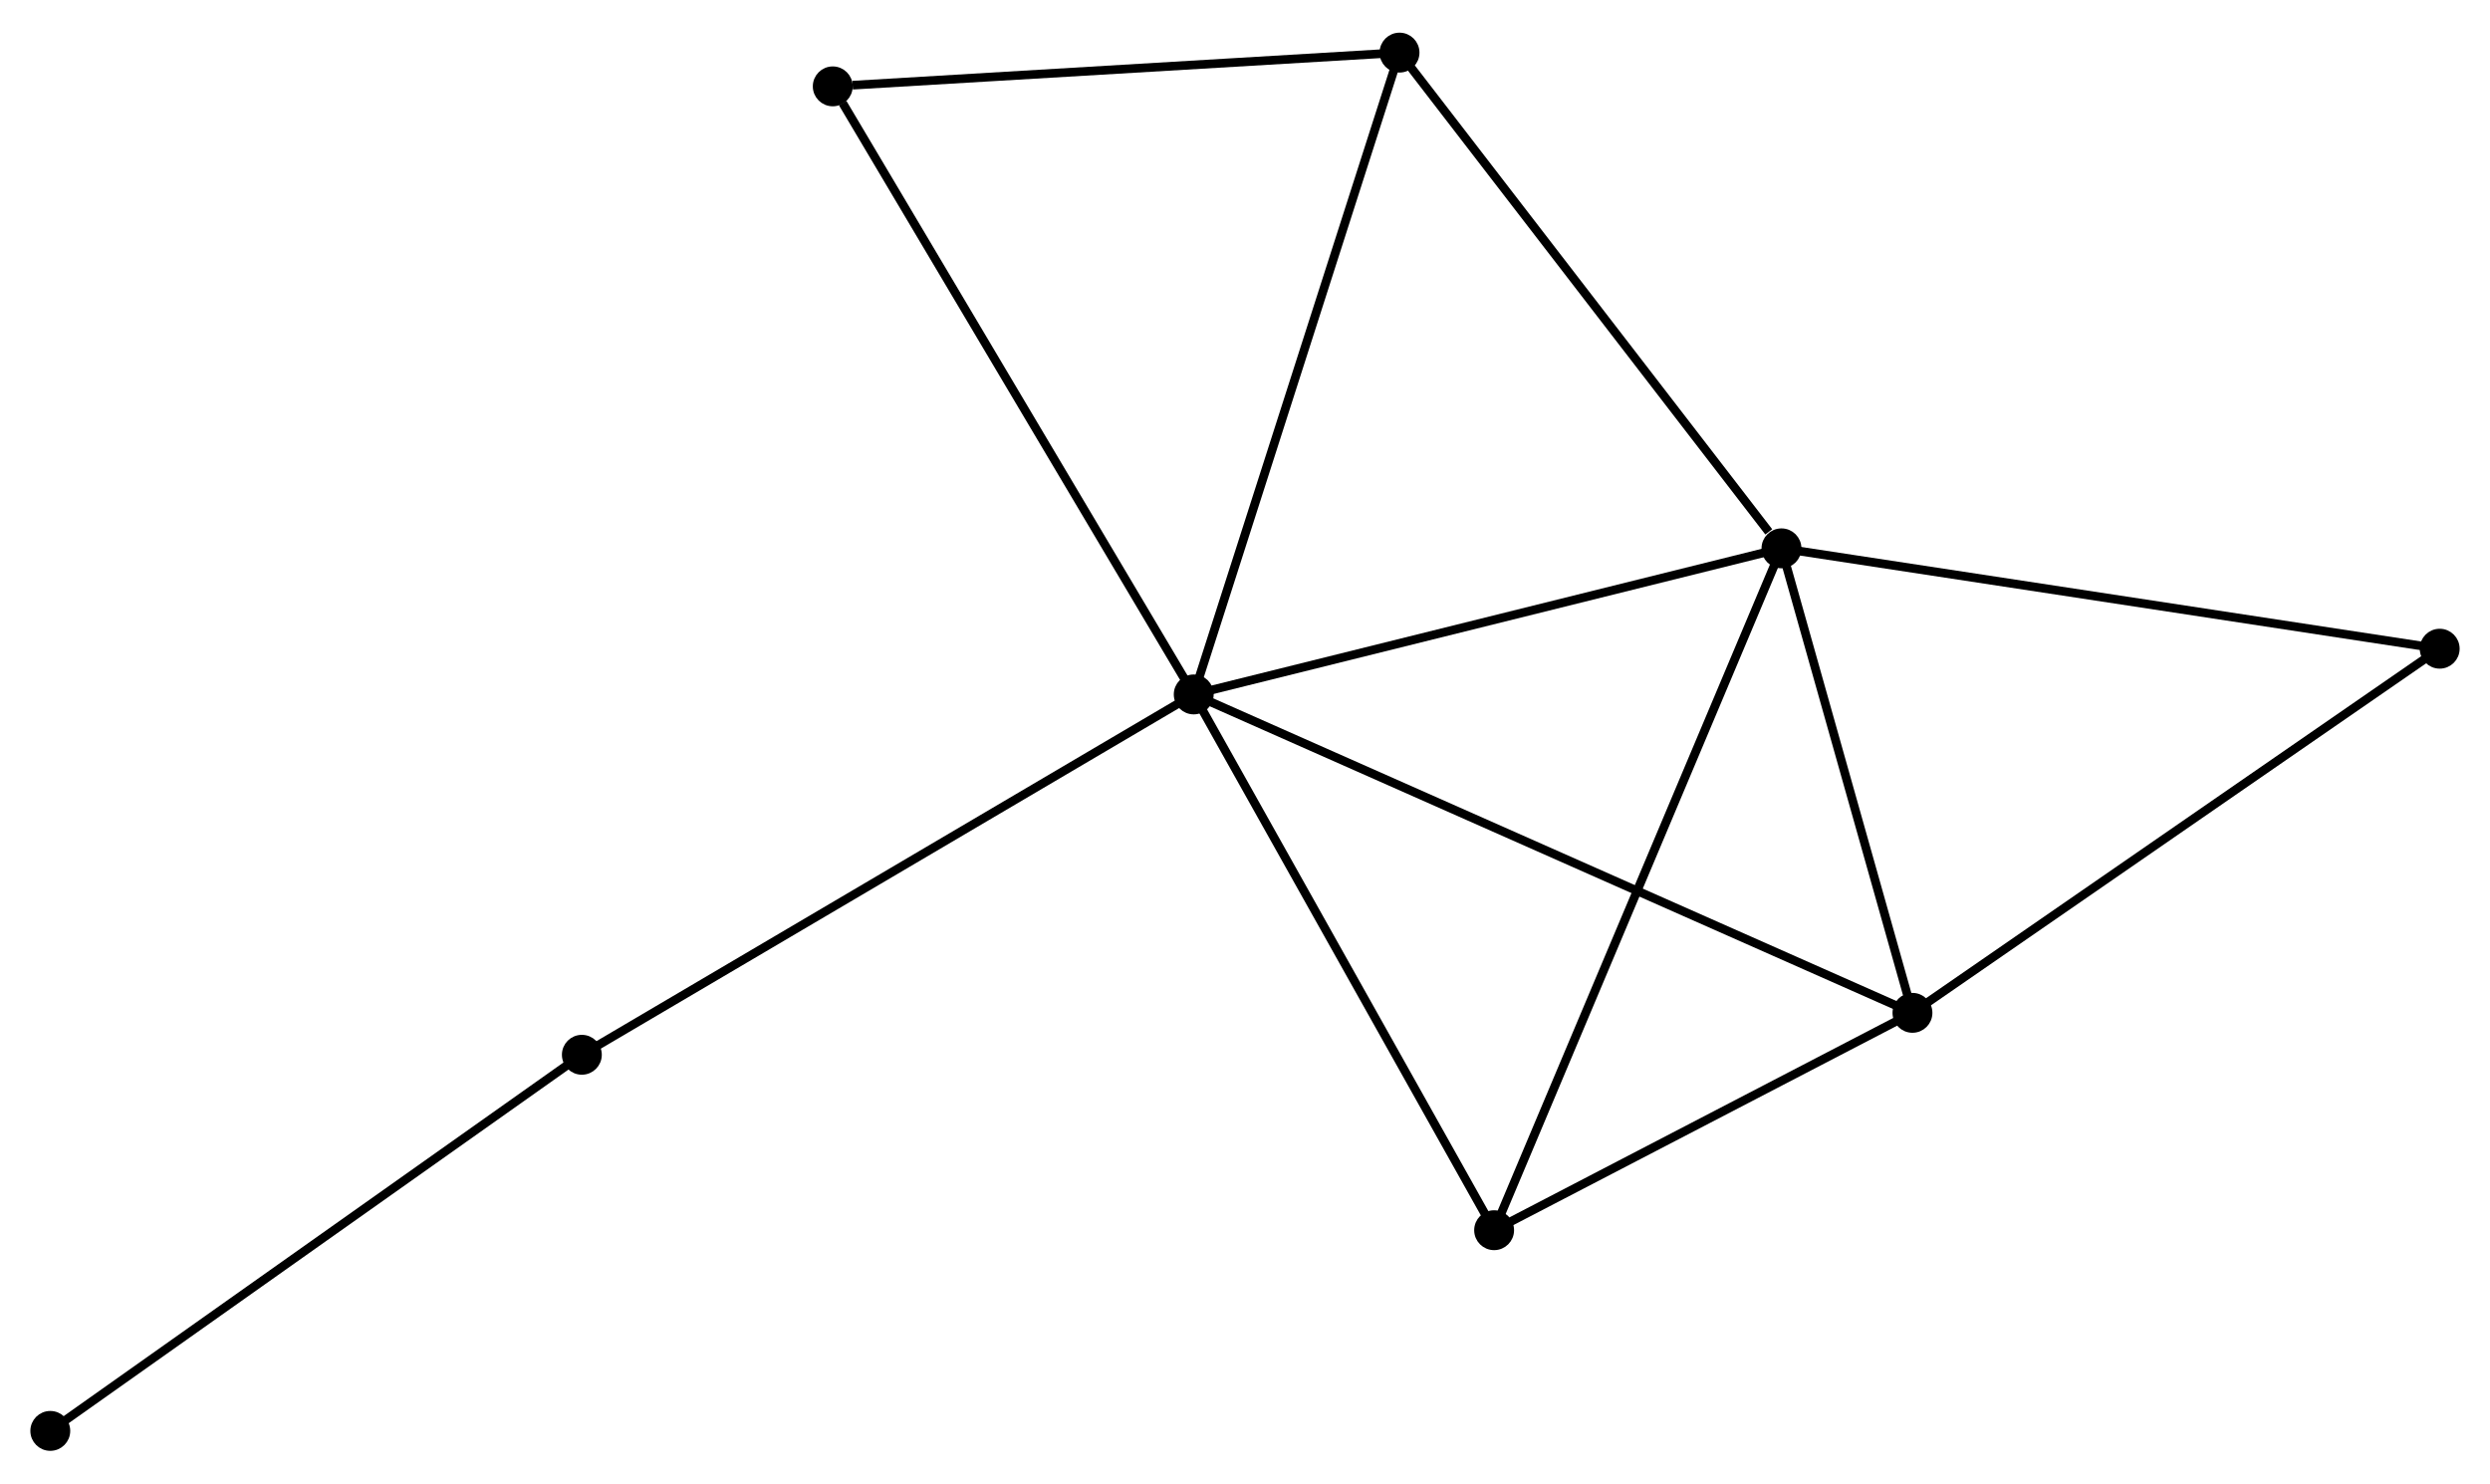 <?xml version="1.0" encoding="UTF-8" standalone="no"?>
<!DOCTYPE svg PUBLIC "-//W3C//DTD SVG 1.1//EN"
 "http://www.w3.org/Graphics/SVG/1.1/DTD/svg11.dtd">
<!-- Generated by graphviz version 2.36.0 (20140111.2315)
 -->
<!-- Title: %3 Pages: 1 -->
<svg width="287pt" height="171pt"
 viewBox="0.00 0.00 287.16 170.56" xmlns="http://www.w3.org/2000/svg" xmlns:xlink="http://www.w3.org/1999/xlink">
<g id="graph0" class="graph" transform="scale(1 1) rotate(0) translate(4 166.556)">
<title>%3</title>
<!-- 0 -->
<g id="node1" class="node"><title>0</title>
<ellipse fill="black" stroke="black" cx="133.667" cy="-86.736" rx="1.8" ry="1.8"/>
</g>
<!-- 1 -->
<g id="node2" class="node"><title>1</title>
<ellipse fill="black" stroke="black" cx="201.449" cy="-103.584" rx="1.8" ry="1.8"/>
</g>
<!-- 0&#45;&#45;1 -->
<g id="edge1" class="edge"><title>0&#45;&#45;1</title>
<path fill="none" stroke="black" d="M135.623,-87.222C145.52,-89.682 190.002,-100.739 199.614,-103.128"/>
</g>
<!-- 2 -->
<g id="node3" class="node"><title>2</title>
<ellipse fill="black" stroke="black" cx="216.555" cy="-50.015" rx="1.8" ry="1.8"/>
</g>
<!-- 0&#45;&#45;2 -->
<g id="edge2" class="edge"><title>0&#45;&#45;2</title>
<path fill="none" stroke="black" d="M135.398,-85.969C146.185,-81.19 204.074,-55.544 214.834,-50.778"/>
</g>
<!-- 3 -->
<g id="node4" class="node"><title>3</title>
<ellipse fill="black" stroke="black" cx="168.31" cy="-24.945" rx="1.8" ry="1.8"/>
</g>
<!-- 0&#45;&#45;3 -->
<g id="edge3" class="edge"><title>0&#45;&#45;3</title>
<path fill="none" stroke="black" d="M134.666,-84.953C139.725,-75.93 162.459,-35.38 167.372,-26.618"/>
</g>
<!-- 4 -->
<g id="node5" class="node"><title>4</title>
<ellipse fill="black" stroke="black" cx="157.4" cy="-160.756" rx="1.8" ry="1.8"/>
</g>
<!-- 0&#45;&#45;4 -->
<g id="edge4" class="edge"><title>0&#45;&#45;4</title>
<path fill="none" stroke="black" d="M134.254,-88.566C137.537,-98.806 153.604,-148.917 156.834,-158.99"/>
</g>
<!-- 5 -->
<g id="node6" class="node"><title>5</title>
<ellipse fill="black" stroke="black" cx="92.038" cy="-156.864" rx="1.8" ry="1.8"/>
</g>
<!-- 0&#45;&#45;5 -->
<g id="edge5" class="edge"><title>0&#45;&#45;5</title>
<path fill="none" stroke="black" d="M132.638,-88.469C126.929,-98.088 99.185,-144.825 93.184,-154.933"/>
</g>
<!-- 7 -->
<g id="node7" class="node"><title>7</title>
<ellipse fill="black" stroke="black" cx="63.103" cy="-45.178" rx="1.8" ry="1.8"/>
</g>
<!-- 0&#45;&#45;7 -->
<g id="edge6" class="edge"><title>0&#45;&#45;7</title>
<path fill="none" stroke="black" d="M131.923,-85.709C122.16,-79.959 74.389,-51.825 64.786,-46.169"/>
</g>
<!-- 1&#45;&#45;2 -->
<g id="edge7" class="edge"><title>1&#45;&#45;2</title>
<path fill="none" stroke="black" d="M201.951,-101.801C204.245,-93.668 213.706,-60.119 216.035,-51.859"/>
</g>
<!-- 1&#45;&#45;3 -->
<g id="edge8" class="edge"><title>1&#45;&#45;3</title>
<path fill="none" stroke="black" d="M200.629,-101.64C196.045,-90.76 173.61,-37.523 169.1,-26.821"/>
</g>
<!-- 1&#45;&#45;4 -->
<g id="edge9" class="edge"><title>1&#45;&#45;4</title>
<path fill="none" stroke="black" d="M199.983,-105.486C193.176,-114.321 164.717,-151.259 158.573,-159.234"/>
</g>
<!-- 6 -->
<g id="node8" class="node"><title>6</title>
<ellipse fill="black" stroke="black" cx="277.358" cy="-92.01" rx="1.8" ry="1.8"/>
</g>
<!-- 1&#45;&#45;6 -->
<g id="edge10" class="edge"><title>1&#45;&#45;6</title>
<path fill="none" stroke="black" d="M203.325,-103.298C213.827,-101.697 265.217,-93.862 275.547,-92.287"/>
</g>
<!-- 2&#45;&#45;3 -->
<g id="edge11" class="edge"><title>2&#45;&#45;3</title>
<path fill="none" stroke="black" d="M214.95,-49.181C207.625,-45.375 177.41,-29.674 169.971,-25.808"/>
</g>
<!-- 2&#45;&#45;6 -->
<g id="edge12" class="edge"><title>2&#45;&#45;6</title>
<path fill="none" stroke="black" d="M218.058,-51.053C226.397,-56.813 266.92,-84.801 275.684,-90.855"/>
</g>
<!-- 4&#45;&#45;5 -->
<g id="edge13" class="edge"><title>4&#45;&#45;5</title>
<path fill="none" stroke="black" d="M155.515,-160.643C146.138,-160.085 104.571,-157.61 94.326,-157"/>
</g>
<!-- 8 -->
<g id="node9" class="node"><title>8</title>
<ellipse fill="black" stroke="black" cx="1.8" cy="-1.8" rx="1.8" ry="1.8"/>
</g>
<!-- 7&#45;&#45;8 -->
<g id="edge14" class="edge"><title>7&#45;&#45;8</title>
<path fill="none" stroke="black" d="M61.587,-44.105C53.18,-38.156 12.324,-9.247 3.487,-2.994"/>
</g>
</g>
</svg>
